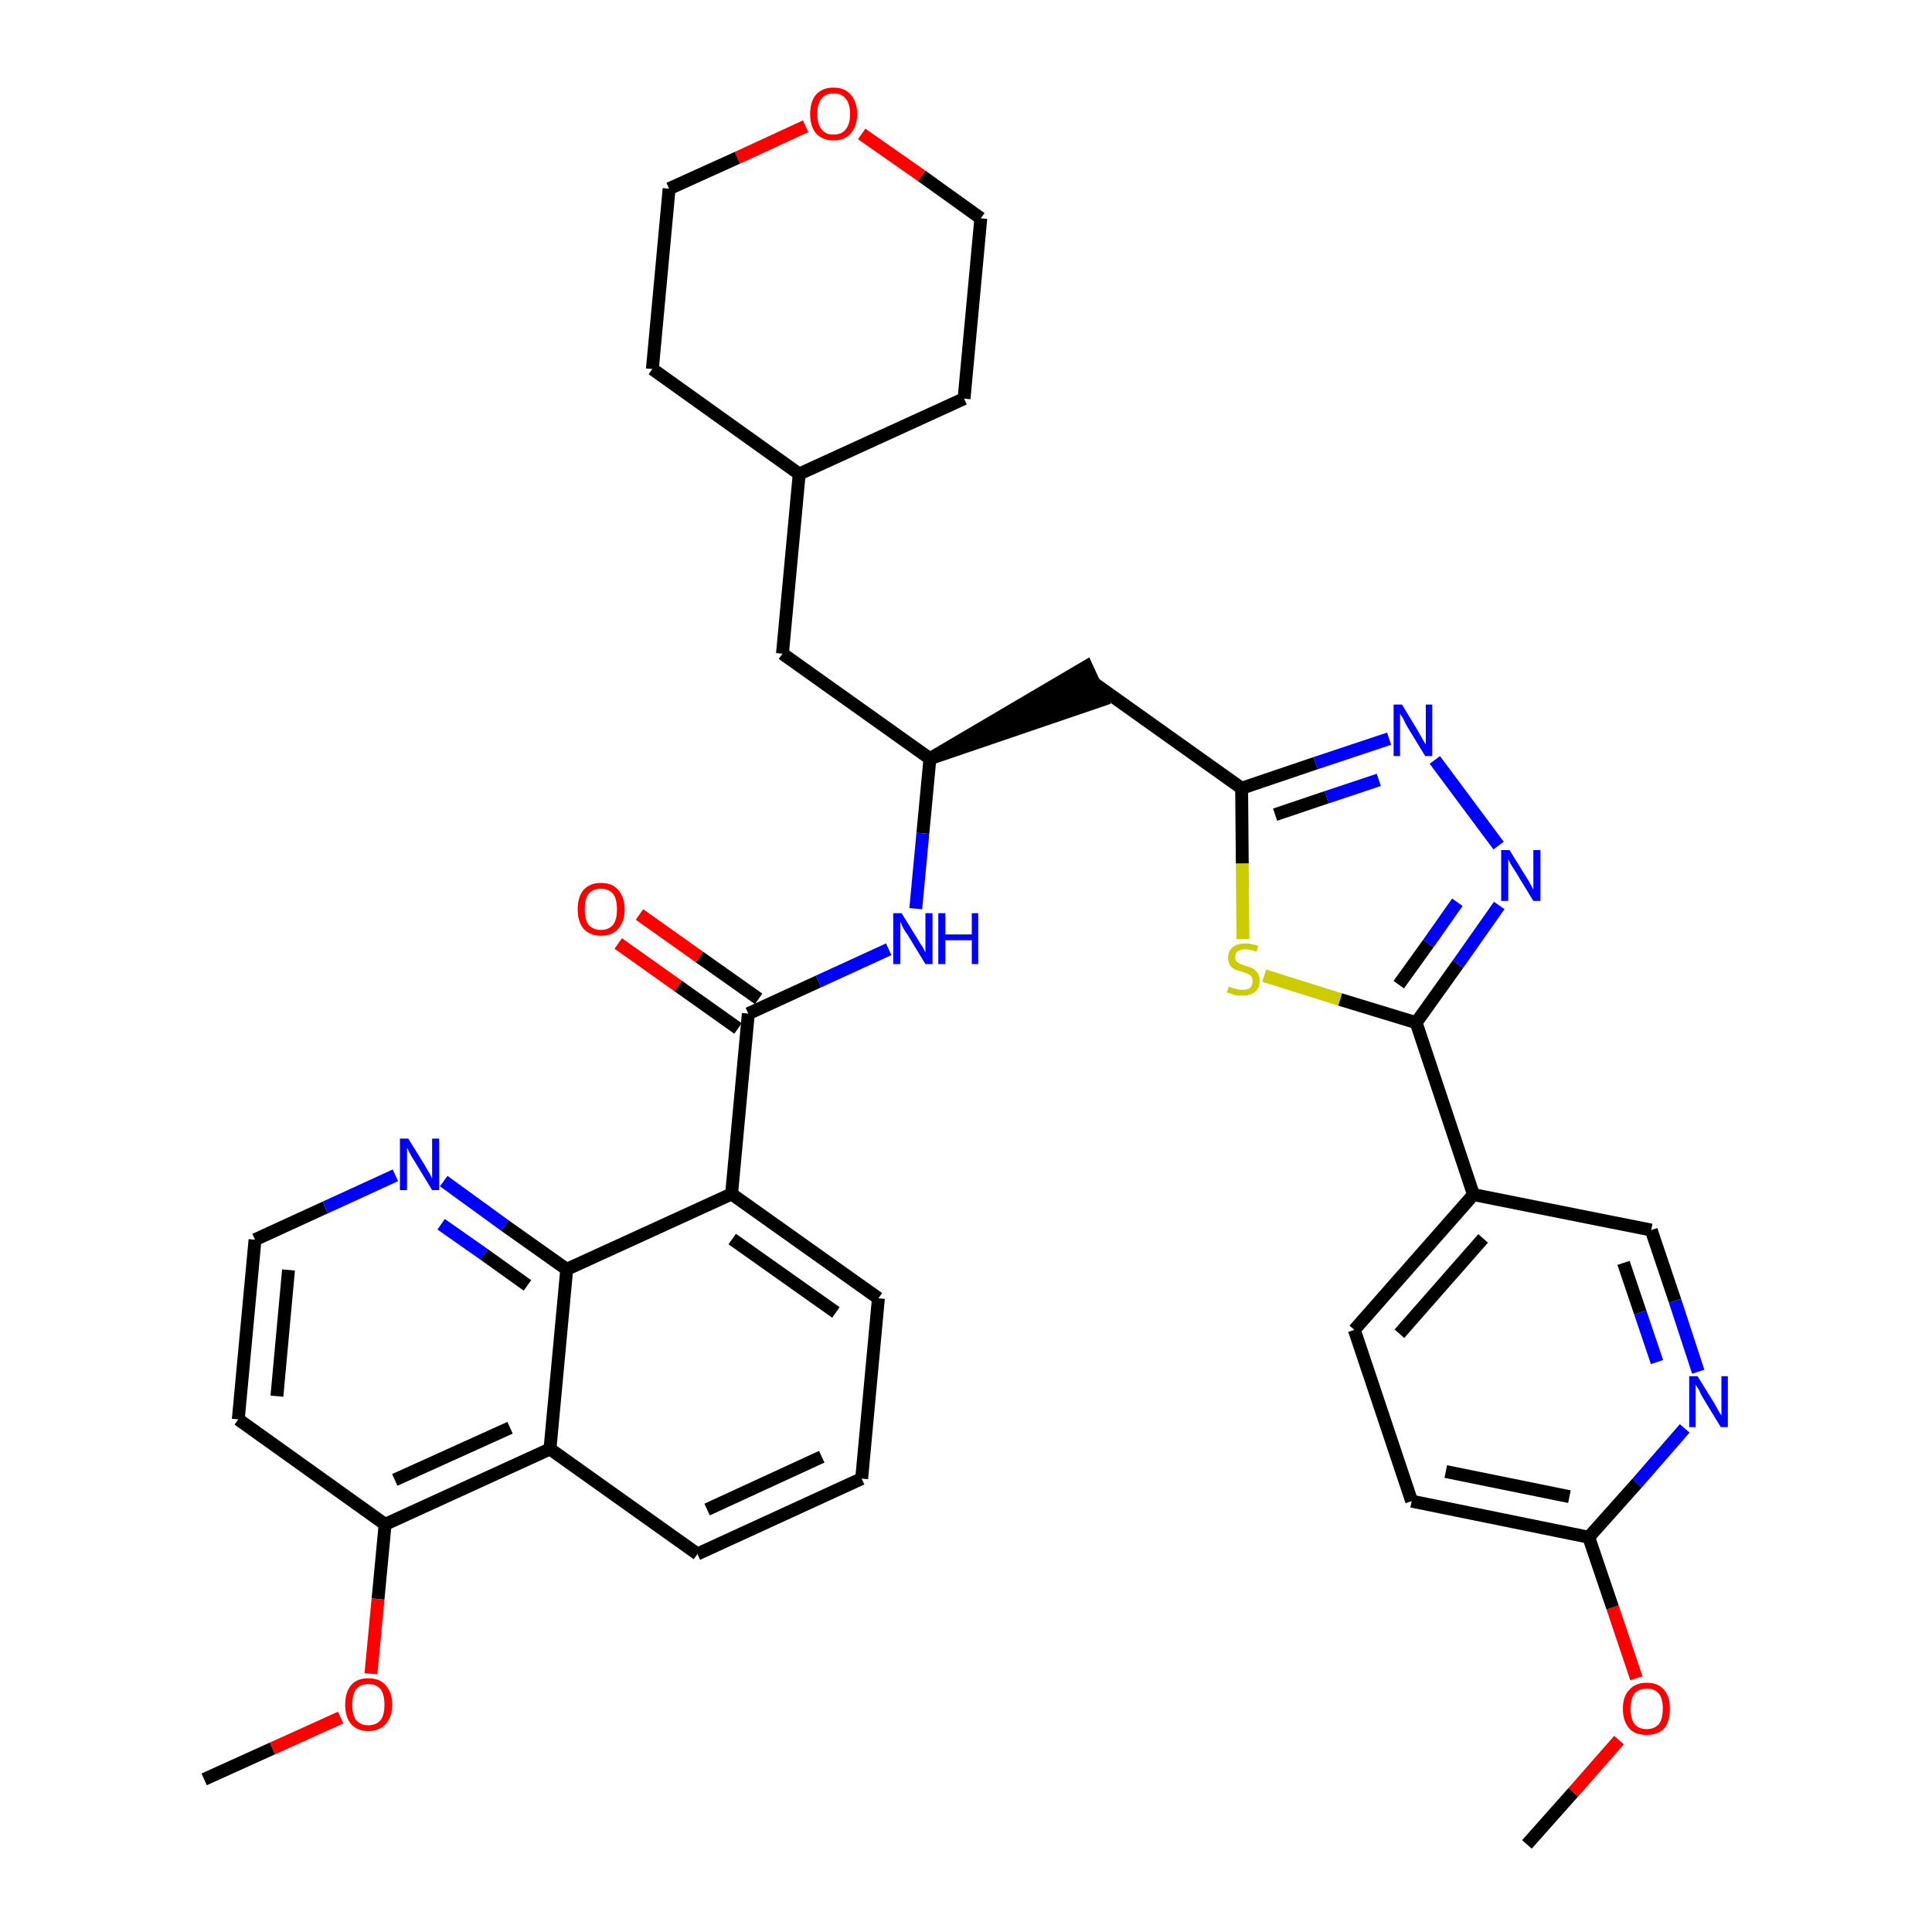 <?xml version='1.0' encoding='iso-8859-1'?>
<svg version='1.1' baseProfile='full'
              xmlns='http://www.w3.org/2000/svg'
                      xmlns:rdkit='http://www.rdkit.org/xml'
                      xmlns:xlink='http://www.w3.org/1999/xlink'
                  xml:space='preserve'
width='300px' height='300px' viewBox='0 0 300 300'>
<!-- END OF HEADER -->
<path class='bond-0 atom-0 atom-1' d='M 237.1,286.4 L 244.3,278.3' style='fill:none;fill-rule:evenodd;stroke:#000000;stroke-width:2.0px;stroke-linecap:butt;stroke-linejoin:miter;stroke-opacity:1' />
<path class='bond-0 atom-0 atom-1' d='M 244.3,278.3 L 251.4,270.2' style='fill:none;fill-rule:evenodd;stroke:#FF0000;stroke-width:2.0px;stroke-linecap:butt;stroke-linejoin:miter;stroke-opacity:1' />
<path class='bond-1 atom-1 atom-2' d='M 254.1,260.6 L 250.4,249.6' style='fill:none;fill-rule:evenodd;stroke:#FF0000;stroke-width:2.0px;stroke-linecap:butt;stroke-linejoin:miter;stroke-opacity:1' />
<path class='bond-1 atom-1 atom-2' d='M 250.4,249.6 L 246.7,238.7' style='fill:none;fill-rule:evenodd;stroke:#000000;stroke-width:2.0px;stroke-linecap:butt;stroke-linejoin:miter;stroke-opacity:1' />
<path class='bond-2 atom-2 atom-3' d='M 246.7,238.7 L 219.2,233.1' style='fill:none;fill-rule:evenodd;stroke:#000000;stroke-width:2.0px;stroke-linecap:butt;stroke-linejoin:miter;stroke-opacity:1' />
<path class='bond-2 atom-2 atom-3' d='M 243.7,232.4 L 224.5,228.5' style='fill:none;fill-rule:evenodd;stroke:#000000;stroke-width:2.0px;stroke-linecap:butt;stroke-linejoin:miter;stroke-opacity:1' />
<path class='bond-36 atom-36 atom-2' d='M 261.6,221.8 L 254.2,230.3' style='fill:none;fill-rule:evenodd;stroke:#0000FF;stroke-width:2.0px;stroke-linecap:butt;stroke-linejoin:miter;stroke-opacity:1' />
<path class='bond-36 atom-36 atom-2' d='M 254.2,230.3 L 246.7,238.7' style='fill:none;fill-rule:evenodd;stroke:#000000;stroke-width:2.0px;stroke-linecap:butt;stroke-linejoin:miter;stroke-opacity:1' />
<path class='bond-3 atom-3 atom-4' d='M 219.2,233.1 L 210.3,206.5' style='fill:none;fill-rule:evenodd;stroke:#000000;stroke-width:2.0px;stroke-linecap:butt;stroke-linejoin:miter;stroke-opacity:1' />
<path class='bond-4 atom-4 atom-5' d='M 210.3,206.5 L 228.8,185.5' style='fill:none;fill-rule:evenodd;stroke:#000000;stroke-width:2.0px;stroke-linecap:butt;stroke-linejoin:miter;stroke-opacity:1' />
<path class='bond-4 atom-4 atom-5' d='M 217.3,207.1 L 230.3,192.3' style='fill:none;fill-rule:evenodd;stroke:#000000;stroke-width:2.0px;stroke-linecap:butt;stroke-linejoin:miter;stroke-opacity:1' />
<path class='bond-5 atom-5 atom-6' d='M 228.8,185.5 L 219.9,158.8' style='fill:none;fill-rule:evenodd;stroke:#000000;stroke-width:2.0px;stroke-linecap:butt;stroke-linejoin:miter;stroke-opacity:1' />
<path class='bond-34 atom-5 atom-35' d='M 228.8,185.5 L 256.4,191.0' style='fill:none;fill-rule:evenodd;stroke:#000000;stroke-width:2.0px;stroke-linecap:butt;stroke-linejoin:miter;stroke-opacity:1' />
<path class='bond-6 atom-6 atom-7' d='M 219.9,158.8 L 226.4,149.7' style='fill:none;fill-rule:evenodd;stroke:#000000;stroke-width:2.0px;stroke-linecap:butt;stroke-linejoin:miter;stroke-opacity:1' />
<path class='bond-6 atom-6 atom-7' d='M 226.4,149.7 L 232.8,140.6' style='fill:none;fill-rule:evenodd;stroke:#0000FF;stroke-width:2.0px;stroke-linecap:butt;stroke-linejoin:miter;stroke-opacity:1' />
<path class='bond-6 atom-6 atom-7' d='M 217.2,152.9 L 221.8,146.5' style='fill:none;fill-rule:evenodd;stroke:#000000;stroke-width:2.0px;stroke-linecap:butt;stroke-linejoin:miter;stroke-opacity:1' />
<path class='bond-6 atom-6 atom-7' d='M 221.8,146.5 L 226.3,140.1' style='fill:none;fill-rule:evenodd;stroke:#0000FF;stroke-width:2.0px;stroke-linecap:butt;stroke-linejoin:miter;stroke-opacity:1' />
<path class='bond-37 atom-34 atom-6' d='M 196.3,151.5 L 208.1,155.2' style='fill:none;fill-rule:evenodd;stroke:#CCCC00;stroke-width:2.0px;stroke-linecap:butt;stroke-linejoin:miter;stroke-opacity:1' />
<path class='bond-37 atom-34 atom-6' d='M 208.1,155.2 L 219.9,158.8' style='fill:none;fill-rule:evenodd;stroke:#000000;stroke-width:2.0px;stroke-linecap:butt;stroke-linejoin:miter;stroke-opacity:1' />
<path class='bond-7 atom-7 atom-8' d='M 232.7,131.3 L 222.8,118.0' style='fill:none;fill-rule:evenodd;stroke:#0000FF;stroke-width:2.0px;stroke-linecap:butt;stroke-linejoin:miter;stroke-opacity:1' />
<path class='bond-8 atom-8 atom-9' d='M 215.7,114.7 L 204.3,118.5' style='fill:none;fill-rule:evenodd;stroke:#0000FF;stroke-width:2.0px;stroke-linecap:butt;stroke-linejoin:miter;stroke-opacity:1' />
<path class='bond-8 atom-8 atom-9' d='M 204.3,118.5 L 192.8,122.4' style='fill:none;fill-rule:evenodd;stroke:#000000;stroke-width:2.0px;stroke-linecap:butt;stroke-linejoin:miter;stroke-opacity:1' />
<path class='bond-8 atom-8 atom-9' d='M 214.1,121.1 L 206.0,123.8' style='fill:none;fill-rule:evenodd;stroke:#0000FF;stroke-width:2.0px;stroke-linecap:butt;stroke-linejoin:miter;stroke-opacity:1' />
<path class='bond-8 atom-8 atom-9' d='M 206.0,123.8 L 198.0,126.5' style='fill:none;fill-rule:evenodd;stroke:#000000;stroke-width:2.0px;stroke-linecap:butt;stroke-linejoin:miter;stroke-opacity:1' />
<path class='bond-9 atom-9 atom-10' d='M 192.8,122.4 L 169.9,106.1' style='fill:none;fill-rule:evenodd;stroke:#000000;stroke-width:2.0px;stroke-linecap:butt;stroke-linejoin:miter;stroke-opacity:1' />
<path class='bond-33 atom-9 atom-34' d='M 192.8,122.4 L 192.9,134.1' style='fill:none;fill-rule:evenodd;stroke:#000000;stroke-width:2.0px;stroke-linecap:butt;stroke-linejoin:miter;stroke-opacity:1' />
<path class='bond-33 atom-9 atom-34' d='M 192.9,134.1 L 193.0,145.8' style='fill:none;fill-rule:evenodd;stroke:#CCCC00;stroke-width:2.0px;stroke-linecap:butt;stroke-linejoin:miter;stroke-opacity:1' />
<path class='bond-10 atom-11 atom-10' d='M 144.4,117.8 L 171.1,108.7 L 168.7,103.5 Z' style='fill:#000000;fill-rule:evenodd;fill-opacity:1;stroke:#000000;stroke-width:2.0px;stroke-linecap:butt;stroke-linejoin:miter;stroke-opacity:1;' />
<path class='bond-11 atom-11 atom-12' d='M 144.4,117.8 L 121.5,101.5' style='fill:none;fill-rule:evenodd;stroke:#000000;stroke-width:2.0px;stroke-linecap:butt;stroke-linejoin:miter;stroke-opacity:1' />
<path class='bond-18 atom-11 atom-19' d='M 144.4,117.8 L 143.3,129.4' style='fill:none;fill-rule:evenodd;stroke:#000000;stroke-width:2.0px;stroke-linecap:butt;stroke-linejoin:miter;stroke-opacity:1' />
<path class='bond-18 atom-11 atom-19' d='M 143.3,129.4 L 142.2,141.1' style='fill:none;fill-rule:evenodd;stroke:#0000FF;stroke-width:2.0px;stroke-linecap:butt;stroke-linejoin:miter;stroke-opacity:1' />
<path class='bond-12 atom-12 atom-13' d='M 121.5,101.5 L 124.1,73.6' style='fill:none;fill-rule:evenodd;stroke:#000000;stroke-width:2.0px;stroke-linecap:butt;stroke-linejoin:miter;stroke-opacity:1' />
<path class='bond-13 atom-13 atom-14' d='M 124.1,73.6 L 149.7,61.9' style='fill:none;fill-rule:evenodd;stroke:#000000;stroke-width:2.0px;stroke-linecap:butt;stroke-linejoin:miter;stroke-opacity:1' />
<path class='bond-38 atom-18 atom-13' d='M 101.3,57.3 L 124.1,73.6' style='fill:none;fill-rule:evenodd;stroke:#000000;stroke-width:2.0px;stroke-linecap:butt;stroke-linejoin:miter;stroke-opacity:1' />
<path class='bond-14 atom-14 atom-15' d='M 149.7,61.9 L 152.3,33.9' style='fill:none;fill-rule:evenodd;stroke:#000000;stroke-width:2.0px;stroke-linecap:butt;stroke-linejoin:miter;stroke-opacity:1' />
<path class='bond-15 atom-15 atom-16' d='M 152.3,33.9 L 143.1,27.3' style='fill:none;fill-rule:evenodd;stroke:#000000;stroke-width:2.0px;stroke-linecap:butt;stroke-linejoin:miter;stroke-opacity:1' />
<path class='bond-15 atom-15 atom-16' d='M 143.1,27.3 L 133.8,20.8' style='fill:none;fill-rule:evenodd;stroke:#FF0000;stroke-width:2.0px;stroke-linecap:butt;stroke-linejoin:miter;stroke-opacity:1' />
<path class='bond-16 atom-16 atom-17' d='M 125.1,19.6 L 114.5,24.5' style='fill:none;fill-rule:evenodd;stroke:#FF0000;stroke-width:2.0px;stroke-linecap:butt;stroke-linejoin:miter;stroke-opacity:1' />
<path class='bond-16 atom-16 atom-17' d='M 114.5,24.5 L 103.9,29.3' style='fill:none;fill-rule:evenodd;stroke:#000000;stroke-width:2.0px;stroke-linecap:butt;stroke-linejoin:miter;stroke-opacity:1' />
<path class='bond-17 atom-17 atom-18' d='M 103.9,29.3 L 101.3,57.3' style='fill:none;fill-rule:evenodd;stroke:#000000;stroke-width:2.0px;stroke-linecap:butt;stroke-linejoin:miter;stroke-opacity:1' />
<path class='bond-19 atom-19 atom-20' d='M 138.0,147.4 L 127.1,152.4' style='fill:none;fill-rule:evenodd;stroke:#0000FF;stroke-width:2.0px;stroke-linecap:butt;stroke-linejoin:miter;stroke-opacity:1' />
<path class='bond-19 atom-19 atom-20' d='M 127.1,152.4 L 116.2,157.4' style='fill:none;fill-rule:evenodd;stroke:#000000;stroke-width:2.0px;stroke-linecap:butt;stroke-linejoin:miter;stroke-opacity:1' />
<path class='bond-20 atom-20 atom-21' d='M 117.8,155.1 L 108.6,148.6' style='fill:none;fill-rule:evenodd;stroke:#000000;stroke-width:2.0px;stroke-linecap:butt;stroke-linejoin:miter;stroke-opacity:1' />
<path class='bond-20 atom-20 atom-21' d='M 108.6,148.6 L 99.3,142.0' style='fill:none;fill-rule:evenodd;stroke:#FF0000;stroke-width:2.0px;stroke-linecap:butt;stroke-linejoin:miter;stroke-opacity:1' />
<path class='bond-20 atom-20 atom-21' d='M 114.6,159.7 L 105.3,153.1' style='fill:none;fill-rule:evenodd;stroke:#000000;stroke-width:2.0px;stroke-linecap:butt;stroke-linejoin:miter;stroke-opacity:1' />
<path class='bond-20 atom-20 atom-21' d='M 105.3,153.1 L 96.0,146.5' style='fill:none;fill-rule:evenodd;stroke:#FF0000;stroke-width:2.0px;stroke-linecap:butt;stroke-linejoin:miter;stroke-opacity:1' />
<path class='bond-21 atom-20 atom-22' d='M 116.2,157.4 L 113.6,185.4' style='fill:none;fill-rule:evenodd;stroke:#000000;stroke-width:2.0px;stroke-linecap:butt;stroke-linejoin:miter;stroke-opacity:1' />
<path class='bond-22 atom-22 atom-23' d='M 113.6,185.4 L 136.4,201.6' style='fill:none;fill-rule:evenodd;stroke:#000000;stroke-width:2.0px;stroke-linecap:butt;stroke-linejoin:miter;stroke-opacity:1' />
<path class='bond-22 atom-22 atom-23' d='M 113.7,192.4 L 129.8,203.8' style='fill:none;fill-rule:evenodd;stroke:#000000;stroke-width:2.0px;stroke-linecap:butt;stroke-linejoin:miter;stroke-opacity:1' />
<path class='bond-39 atom-33 atom-22' d='M 88.0,197.1 L 113.6,185.4' style='fill:none;fill-rule:evenodd;stroke:#000000;stroke-width:2.0px;stroke-linecap:butt;stroke-linejoin:miter;stroke-opacity:1' />
<path class='bond-23 atom-23 atom-24' d='M 136.4,201.6 L 133.8,229.6' style='fill:none;fill-rule:evenodd;stroke:#000000;stroke-width:2.0px;stroke-linecap:butt;stroke-linejoin:miter;stroke-opacity:1' />
<path class='bond-24 atom-24 atom-25' d='M 133.8,229.6 L 108.3,241.3' style='fill:none;fill-rule:evenodd;stroke:#000000;stroke-width:2.0px;stroke-linecap:butt;stroke-linejoin:miter;stroke-opacity:1' />
<path class='bond-24 atom-24 atom-25' d='M 127.6,226.2 L 109.8,234.4' style='fill:none;fill-rule:evenodd;stroke:#000000;stroke-width:2.0px;stroke-linecap:butt;stroke-linejoin:miter;stroke-opacity:1' />
<path class='bond-25 atom-25 atom-26' d='M 108.3,241.3 L 85.4,225.0' style='fill:none;fill-rule:evenodd;stroke:#000000;stroke-width:2.0px;stroke-linecap:butt;stroke-linejoin:miter;stroke-opacity:1' />
<path class='bond-26 atom-26 atom-27' d='M 85.4,225.0 L 59.8,236.7' style='fill:none;fill-rule:evenodd;stroke:#000000;stroke-width:2.0px;stroke-linecap:butt;stroke-linejoin:miter;stroke-opacity:1' />
<path class='bond-26 atom-26 atom-27' d='M 79.2,221.7 L 61.3,229.8' style='fill:none;fill-rule:evenodd;stroke:#000000;stroke-width:2.0px;stroke-linecap:butt;stroke-linejoin:miter;stroke-opacity:1' />
<path class='bond-40 atom-33 atom-26' d='M 88.0,197.1 L 85.4,225.0' style='fill:none;fill-rule:evenodd;stroke:#000000;stroke-width:2.0px;stroke-linecap:butt;stroke-linejoin:miter;stroke-opacity:1' />
<path class='bond-27 atom-27 atom-28' d='M 59.8,236.7 L 58.7,248.3' style='fill:none;fill-rule:evenodd;stroke:#000000;stroke-width:2.0px;stroke-linecap:butt;stroke-linejoin:miter;stroke-opacity:1' />
<path class='bond-27 atom-27 atom-28' d='M 58.7,248.3 L 57.6,259.9' style='fill:none;fill-rule:evenodd;stroke:#FF0000;stroke-width:2.0px;stroke-linecap:butt;stroke-linejoin:miter;stroke-opacity:1' />
<path class='bond-29 atom-27 atom-30' d='M 59.8,236.7 L 37.0,220.4' style='fill:none;fill-rule:evenodd;stroke:#000000;stroke-width:2.0px;stroke-linecap:butt;stroke-linejoin:miter;stroke-opacity:1' />
<path class='bond-28 atom-28 atom-29' d='M 52.9,266.7 L 42.3,271.5' style='fill:none;fill-rule:evenodd;stroke:#FF0000;stroke-width:2.0px;stroke-linecap:butt;stroke-linejoin:miter;stroke-opacity:1' />
<path class='bond-28 atom-28 atom-29' d='M 42.3,271.5 L 31.7,276.3' style='fill:none;fill-rule:evenodd;stroke:#000000;stroke-width:2.0px;stroke-linecap:butt;stroke-linejoin:miter;stroke-opacity:1' />
<path class='bond-30 atom-30 atom-31' d='M 37.0,220.4 L 39.6,192.5' style='fill:none;fill-rule:evenodd;stroke:#000000;stroke-width:2.0px;stroke-linecap:butt;stroke-linejoin:miter;stroke-opacity:1' />
<path class='bond-30 atom-30 atom-31' d='M 43.0,216.8 L 44.8,197.2' style='fill:none;fill-rule:evenodd;stroke:#000000;stroke-width:2.0px;stroke-linecap:butt;stroke-linejoin:miter;stroke-opacity:1' />
<path class='bond-31 atom-31 atom-32' d='M 39.6,192.5 L 50.5,187.5' style='fill:none;fill-rule:evenodd;stroke:#000000;stroke-width:2.0px;stroke-linecap:butt;stroke-linejoin:miter;stroke-opacity:1' />
<path class='bond-31 atom-31 atom-32' d='M 50.5,187.5 L 61.4,182.5' style='fill:none;fill-rule:evenodd;stroke:#0000FF;stroke-width:2.0px;stroke-linecap:butt;stroke-linejoin:miter;stroke-opacity:1' />
<path class='bond-32 atom-32 atom-33' d='M 68.9,183.4 L 78.4,190.3' style='fill:none;fill-rule:evenodd;stroke:#0000FF;stroke-width:2.0px;stroke-linecap:butt;stroke-linejoin:miter;stroke-opacity:1' />
<path class='bond-32 atom-32 atom-33' d='M 78.4,190.3 L 88.0,197.1' style='fill:none;fill-rule:evenodd;stroke:#000000;stroke-width:2.0px;stroke-linecap:butt;stroke-linejoin:miter;stroke-opacity:1' />
<path class='bond-32 atom-32 atom-33' d='M 68.5,190.1 L 75.2,194.8' style='fill:none;fill-rule:evenodd;stroke:#0000FF;stroke-width:2.0px;stroke-linecap:butt;stroke-linejoin:miter;stroke-opacity:1' />
<path class='bond-32 atom-32 atom-33' d='M 75.2,194.8 L 81.9,199.6' style='fill:none;fill-rule:evenodd;stroke:#000000;stroke-width:2.0px;stroke-linecap:butt;stroke-linejoin:miter;stroke-opacity:1' />
<path class='bond-35 atom-35 atom-36' d='M 256.4,191.0 L 260.1,202.0' style='fill:none;fill-rule:evenodd;stroke:#000000;stroke-width:2.0px;stroke-linecap:butt;stroke-linejoin:miter;stroke-opacity:1' />
<path class='bond-35 atom-35 atom-36' d='M 260.1,202.0 L 263.7,213.0' style='fill:none;fill-rule:evenodd;stroke:#0000FF;stroke-width:2.0px;stroke-linecap:butt;stroke-linejoin:miter;stroke-opacity:1' />
<path class='bond-35 atom-35 atom-36' d='M 252.1,196.1 L 254.7,203.8' style='fill:none;fill-rule:evenodd;stroke:#000000;stroke-width:2.0px;stroke-linecap:butt;stroke-linejoin:miter;stroke-opacity:1' />
<path class='bond-35 atom-35 atom-36' d='M 254.7,203.8 L 257.3,211.5' style='fill:none;fill-rule:evenodd;stroke:#0000FF;stroke-width:2.0px;stroke-linecap:butt;stroke-linejoin:miter;stroke-opacity:1' />
<path  class='atom-1' d='M 252.0 265.3
Q 252.0 263.4, 253.0 262.4
Q 253.9 261.3, 255.7 261.3
Q 257.5 261.3, 258.4 262.4
Q 259.3 263.4, 259.3 265.3
Q 259.3 267.3, 258.4 268.4
Q 257.4 269.4, 255.7 269.4
Q 253.9 269.4, 253.0 268.4
Q 252.0 267.3, 252.0 265.3
M 255.7 268.5
Q 256.9 268.5, 257.6 267.7
Q 258.2 266.9, 258.2 265.3
Q 258.2 263.8, 257.6 263.0
Q 256.9 262.2, 255.7 262.2
Q 254.5 262.2, 253.8 263.0
Q 253.2 263.8, 253.2 265.3
Q 253.2 266.9, 253.8 267.7
Q 254.5 268.5, 255.7 268.5
' fill='#FF0000'/>
<path  class='atom-7' d='M 234.4 132.0
L 237.0 136.2
Q 237.3 136.6, 237.7 137.4
Q 238.1 138.1, 238.1 138.2
L 238.1 132.0
L 239.2 132.0
L 239.2 139.9
L 238.1 139.9
L 235.3 135.3
Q 235.0 134.8, 234.6 134.2
Q 234.3 133.6, 234.2 133.4
L 234.2 139.9
L 233.1 139.9
L 233.1 132.0
L 234.4 132.0
' fill='#0000FF'/>
<path  class='atom-8' d='M 217.7 109.4
L 220.3 113.7
Q 220.5 114.1, 220.9 114.8
Q 221.4 115.6, 221.4 115.6
L 221.4 109.4
L 222.4 109.4
L 222.4 117.4
L 221.3 117.4
L 218.5 112.8
Q 218.2 112.3, 217.9 111.6
Q 217.5 111.0, 217.4 110.8
L 217.4 117.4
L 216.4 117.4
L 216.4 109.4
L 217.7 109.4
' fill='#0000FF'/>
<path  class='atom-16' d='M 125.8 17.7
Q 125.8 15.8, 126.7 14.7
Q 127.7 13.6, 129.4 13.6
Q 131.2 13.6, 132.1 14.7
Q 133.1 15.8, 133.1 17.7
Q 133.1 19.6, 132.1 20.7
Q 131.2 21.8, 129.4 21.8
Q 127.7 21.8, 126.7 20.7
Q 125.8 19.6, 125.8 17.7
M 129.4 20.9
Q 130.7 20.9, 131.3 20.1
Q 132.0 19.3, 132.0 17.7
Q 132.0 16.1, 131.3 15.3
Q 130.7 14.5, 129.4 14.5
Q 128.2 14.5, 127.6 15.3
Q 126.9 16.1, 126.9 17.7
Q 126.9 19.3, 127.6 20.1
Q 128.2 20.9, 129.4 20.9
' fill='#FF0000'/>
<path  class='atom-19' d='M 140.0 141.8
L 142.6 146.0
Q 142.8 146.4, 143.3 147.1
Q 143.7 147.9, 143.7 147.9
L 143.7 141.8
L 144.8 141.8
L 144.8 149.7
L 143.7 149.7
L 140.9 145.1
Q 140.5 144.6, 140.2 144.0
Q 139.9 143.3, 139.8 143.1
L 139.8 149.7
L 138.7 149.7
L 138.7 141.8
L 140.0 141.8
' fill='#0000FF'/>
<path  class='atom-19' d='M 145.7 141.8
L 146.8 141.8
L 146.8 145.1
L 150.9 145.1
L 150.9 141.8
L 151.9 141.8
L 151.9 149.7
L 150.9 149.7
L 150.9 146.0
L 146.8 146.0
L 146.8 149.7
L 145.7 149.7
L 145.7 141.8
' fill='#0000FF'/>
<path  class='atom-21' d='M 89.7 141.2
Q 89.7 139.3, 90.6 138.2
Q 91.6 137.1, 93.3 137.1
Q 95.1 137.1, 96.0 138.2
Q 97.0 139.3, 97.0 141.2
Q 97.0 143.1, 96.0 144.2
Q 95.1 145.3, 93.3 145.3
Q 91.6 145.3, 90.6 144.2
Q 89.7 143.1, 89.7 141.2
M 93.3 144.4
Q 94.5 144.4, 95.2 143.6
Q 95.8 142.8, 95.8 141.2
Q 95.8 139.6, 95.2 138.8
Q 94.5 138.0, 93.3 138.0
Q 92.1 138.0, 91.4 138.8
Q 90.8 139.6, 90.8 141.2
Q 90.8 142.8, 91.4 143.6
Q 92.1 144.4, 93.3 144.4
' fill='#FF0000'/>
<path  class='atom-28' d='M 53.6 264.7
Q 53.6 262.8, 54.5 261.7
Q 55.4 260.6, 57.2 260.6
Q 59.0 260.6, 59.9 261.7
Q 60.9 262.8, 60.9 264.7
Q 60.9 266.6, 59.9 267.7
Q 58.9 268.8, 57.2 268.8
Q 55.5 268.8, 54.5 267.7
Q 53.6 266.6, 53.6 264.7
M 57.2 267.9
Q 58.4 267.9, 59.1 267.1
Q 59.7 266.3, 59.7 264.7
Q 59.7 263.1, 59.1 262.3
Q 58.4 261.5, 57.2 261.5
Q 56.0 261.5, 55.3 262.3
Q 54.7 263.1, 54.7 264.7
Q 54.7 266.3, 55.3 267.1
Q 56.0 267.9, 57.2 267.9
' fill='#FF0000'/>
<path  class='atom-32' d='M 63.4 176.8
L 66.0 181.0
Q 66.2 181.4, 66.7 182.2
Q 67.1 183.0, 67.1 183.0
L 67.1 176.8
L 68.2 176.8
L 68.2 184.8
L 67.1 184.8
L 64.3 180.2
Q 63.9 179.6, 63.6 179.0
Q 63.3 178.4, 63.2 178.2
L 63.2 184.8
L 62.1 184.8
L 62.1 176.8
L 63.4 176.8
' fill='#0000FF'/>
<path  class='atom-34' d='M 190.8 153.2
Q 190.9 153.2, 191.3 153.4
Q 191.7 153.5, 192.1 153.6
Q 192.5 153.7, 192.9 153.7
Q 193.7 153.7, 194.1 153.4
Q 194.5 153.0, 194.5 152.3
Q 194.5 151.9, 194.3 151.6
Q 194.1 151.4, 193.8 151.2
Q 193.4 151.1, 192.9 150.9
Q 192.1 150.7, 191.7 150.5
Q 191.3 150.3, 191.0 149.9
Q 190.7 149.4, 190.7 148.7
Q 190.7 147.7, 191.4 147.1
Q 192.1 146.5, 193.4 146.5
Q 194.3 146.5, 195.4 146.9
L 195.1 147.8
Q 194.2 147.4, 193.5 147.4
Q 192.7 147.4, 192.2 147.7
Q 191.8 148.0, 191.8 148.6
Q 191.8 149.0, 192.0 149.3
Q 192.3 149.5, 192.6 149.7
Q 192.9 149.8, 193.5 150.0
Q 194.2 150.2, 194.6 150.4
Q 195.0 150.7, 195.3 151.1
Q 195.6 151.6, 195.6 152.3
Q 195.6 153.4, 194.9 154.0
Q 194.2 154.6, 192.9 154.6
Q 192.2 154.6, 191.7 154.5
Q 191.2 154.3, 190.5 154.1
L 190.8 153.2
' fill='#CCCC00'/>
<path  class='atom-36' d='M 263.6 213.7
L 266.2 217.9
Q 266.4 218.3, 266.8 219.0
Q 267.3 219.8, 267.3 219.8
L 267.3 213.7
L 268.3 213.7
L 268.3 221.6
L 267.2 221.6
L 264.4 217.0
Q 264.1 216.5, 263.8 215.8
Q 263.4 215.2, 263.3 215.0
L 263.3 221.6
L 262.3 221.6
L 262.3 213.7
L 263.6 213.7
' fill='#0000FF'/>
</svg>
